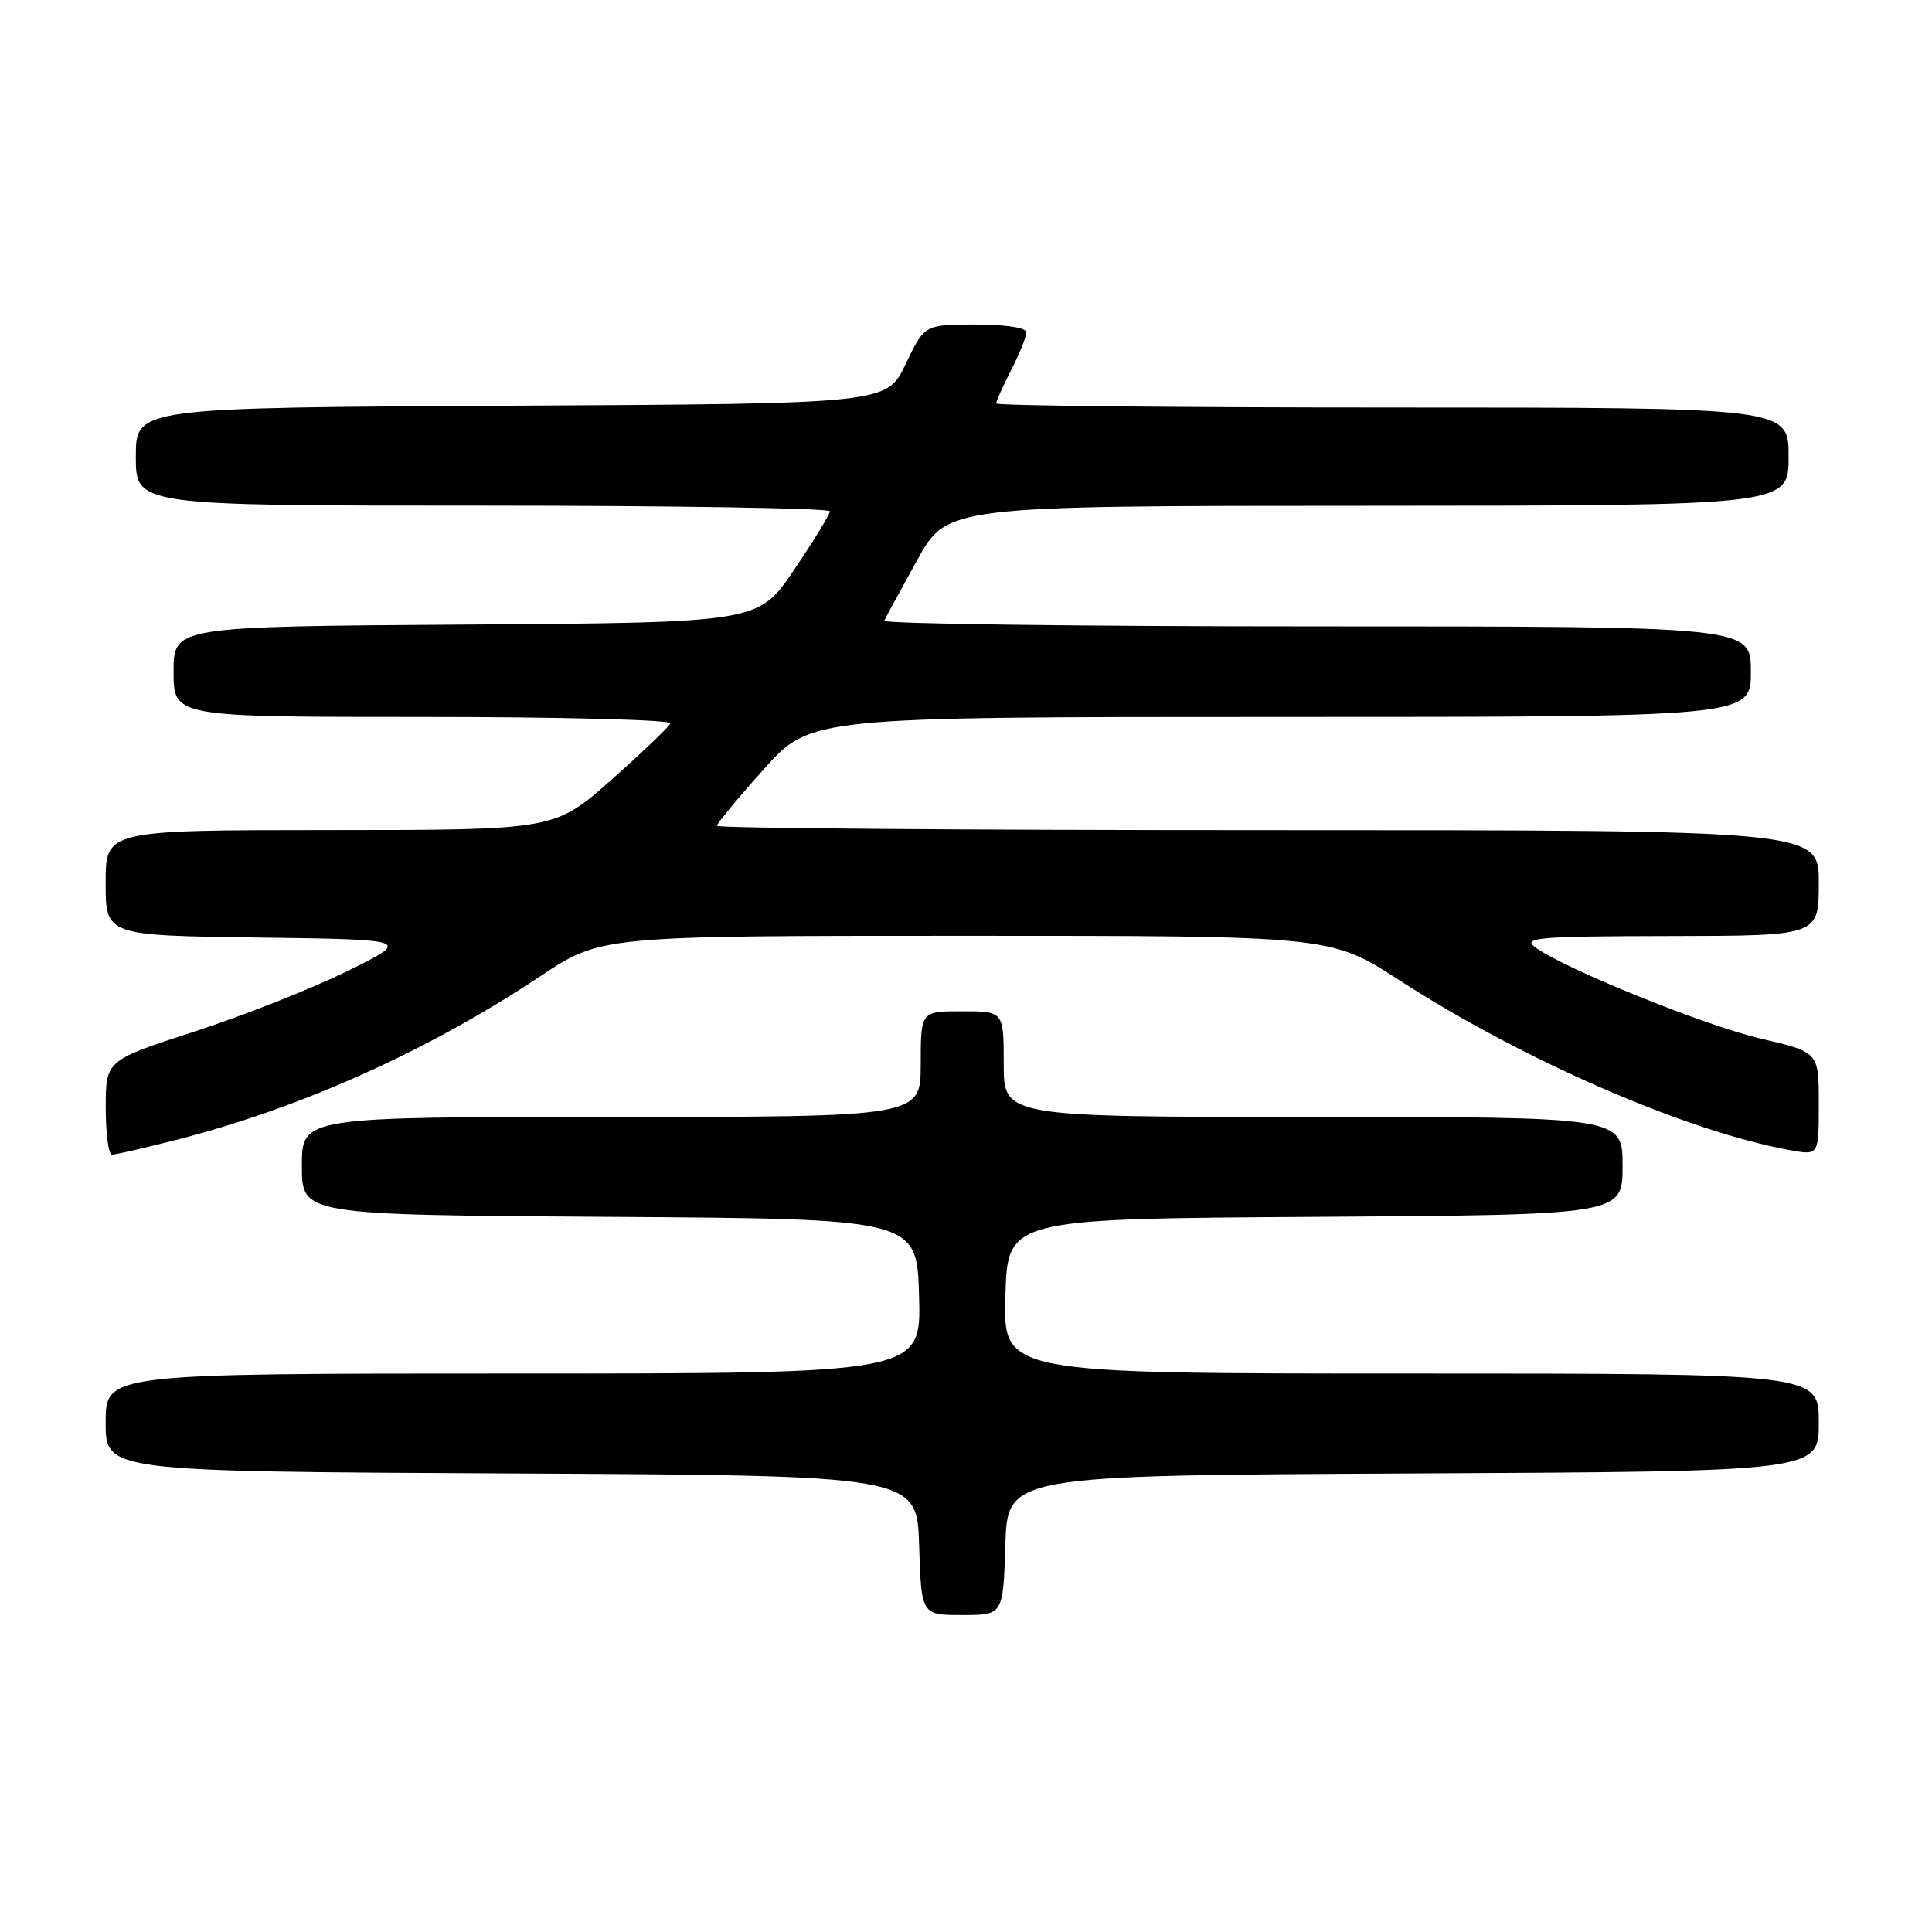 <?xml version="1.0" encoding="UTF-8" standalone="no"?>
<!DOCTYPE svg PUBLIC "-//W3C//DTD SVG 1.1//EN" "http://www.w3.org/Graphics/SVG/1.1/DTD/svg11.dtd" >
<svg xmlns="http://www.w3.org/2000/svg" xmlns:xlink="http://www.w3.org/1999/xlink" version="1.1" viewBox="0 0 256 256">
 <g >
 <path fill="currentColor"
d=" M 133.21 204.75 C 133.50 195.50 133.50 195.50 187.25 195.24 C 241.00 194.98 241.00 194.98 241.00 188.49 C 241.00 182.00 241.00 182.00 186.97 182.00 C 132.93 182.00 132.93 182.00 133.22 171.75 C 133.50 161.50 133.50 161.50 174.25 161.24 C 215.00 160.98 215.00 160.98 215.00 154.49 C 215.00 148.00 215.00 148.00 174.00 148.00 C 133.00 148.00 133.00 148.00 133.00 141.00 C 133.00 134.00 133.00 134.00 127.50 134.00 C 122.00 134.00 122.00 134.00 122.00 141.00 C 122.00 148.00 122.00 148.00 81.00 148.00 C 40.00 148.00 40.00 148.00 40.00 154.49 C 40.00 160.98 40.00 160.98 80.75 161.24 C 121.50 161.50 121.50 161.50 121.78 171.75 C 122.07 182.00 122.07 182.00 68.03 182.00 C 14.00 182.00 14.00 182.00 14.00 188.49 C 14.00 194.98 14.00 194.98 67.75 195.24 C 121.50 195.50 121.50 195.50 121.79 204.75 C 122.08 214.00 122.08 214.00 127.50 214.00 C 132.92 214.00 132.92 214.00 133.21 204.75 Z  M 23.39 151.03 C 39.91 146.80 56.71 139.25 71.57 129.37 C 79.64 124.00 79.64 124.00 127.98 124.00 C 176.32 124.00 176.32 124.00 185.41 129.88 C 201.89 140.53 223.55 149.95 237.25 152.41 C 241.00 153.09 241.00 153.09 241.00 146.25 C 241.00 139.41 241.00 139.41 233.34 137.63 C 225.84 135.88 207.04 128.26 203.36 125.47 C 201.74 124.24 204.04 124.06 221.25 124.03 C 241.00 124.00 241.00 124.00 241.00 117.00 C 241.00 110.00 241.00 110.00 168.00 110.00 C 127.85 110.00 95.00 109.74 95.00 109.43 C 95.00 109.12 97.79 105.74 101.20 101.93 C 107.41 95.00 107.41 95.00 169.70 95.00 C 232.00 95.00 232.00 95.00 232.00 89.00 C 232.00 83.00 232.00 83.00 174.42 83.00 C 142.75 83.00 116.98 82.66 117.17 82.25 C 117.35 81.84 119.30 78.25 121.50 74.27 C 125.50 67.03 125.50 67.03 181.25 67.02 C 237.00 67.00 237.00 67.00 237.00 60.50 C 237.00 54.00 237.00 54.00 184.50 54.00 C 155.62 54.00 132.00 53.76 132.00 53.46 C 132.00 53.16 132.90 51.16 134.00 49.00 C 135.10 46.84 136.00 44.61 136.00 44.04 C 136.00 43.42 133.26 43.00 129.25 43.00 C 122.50 43.01 122.50 43.01 120.00 48.25 C 117.50 53.50 117.50 53.50 67.75 53.76 C 18.00 54.02 18.00 54.02 18.00 60.51 C 18.00 67.00 18.00 67.00 64.00 67.00 C 89.30 67.00 109.99 67.34 109.97 67.75 C 109.96 68.16 107.82 71.65 105.22 75.50 C 100.50 82.50 100.50 82.50 61.75 82.76 C 23.00 83.02 23.00 83.02 23.00 89.01 C 23.00 95.00 23.00 95.00 56.08 95.00 C 74.28 95.00 89.02 95.38 88.83 95.85 C 88.65 96.31 85.12 99.68 81.00 103.34 C 73.50 109.98 73.50 109.98 43.75 109.99 C 14.00 110.00 14.00 110.00 14.00 116.98 C 14.00 123.96 14.00 123.96 34.25 124.23 C 54.50 124.50 54.50 124.50 46.00 128.69 C 41.33 130.99 32.22 134.59 25.76 136.69 C 14.02 140.50 14.02 140.50 14.01 146.75 C 14.01 150.19 14.38 153.00 14.84 153.00 C 15.30 153.00 19.15 152.11 23.39 151.03 Z "/>
</g>
</svg>